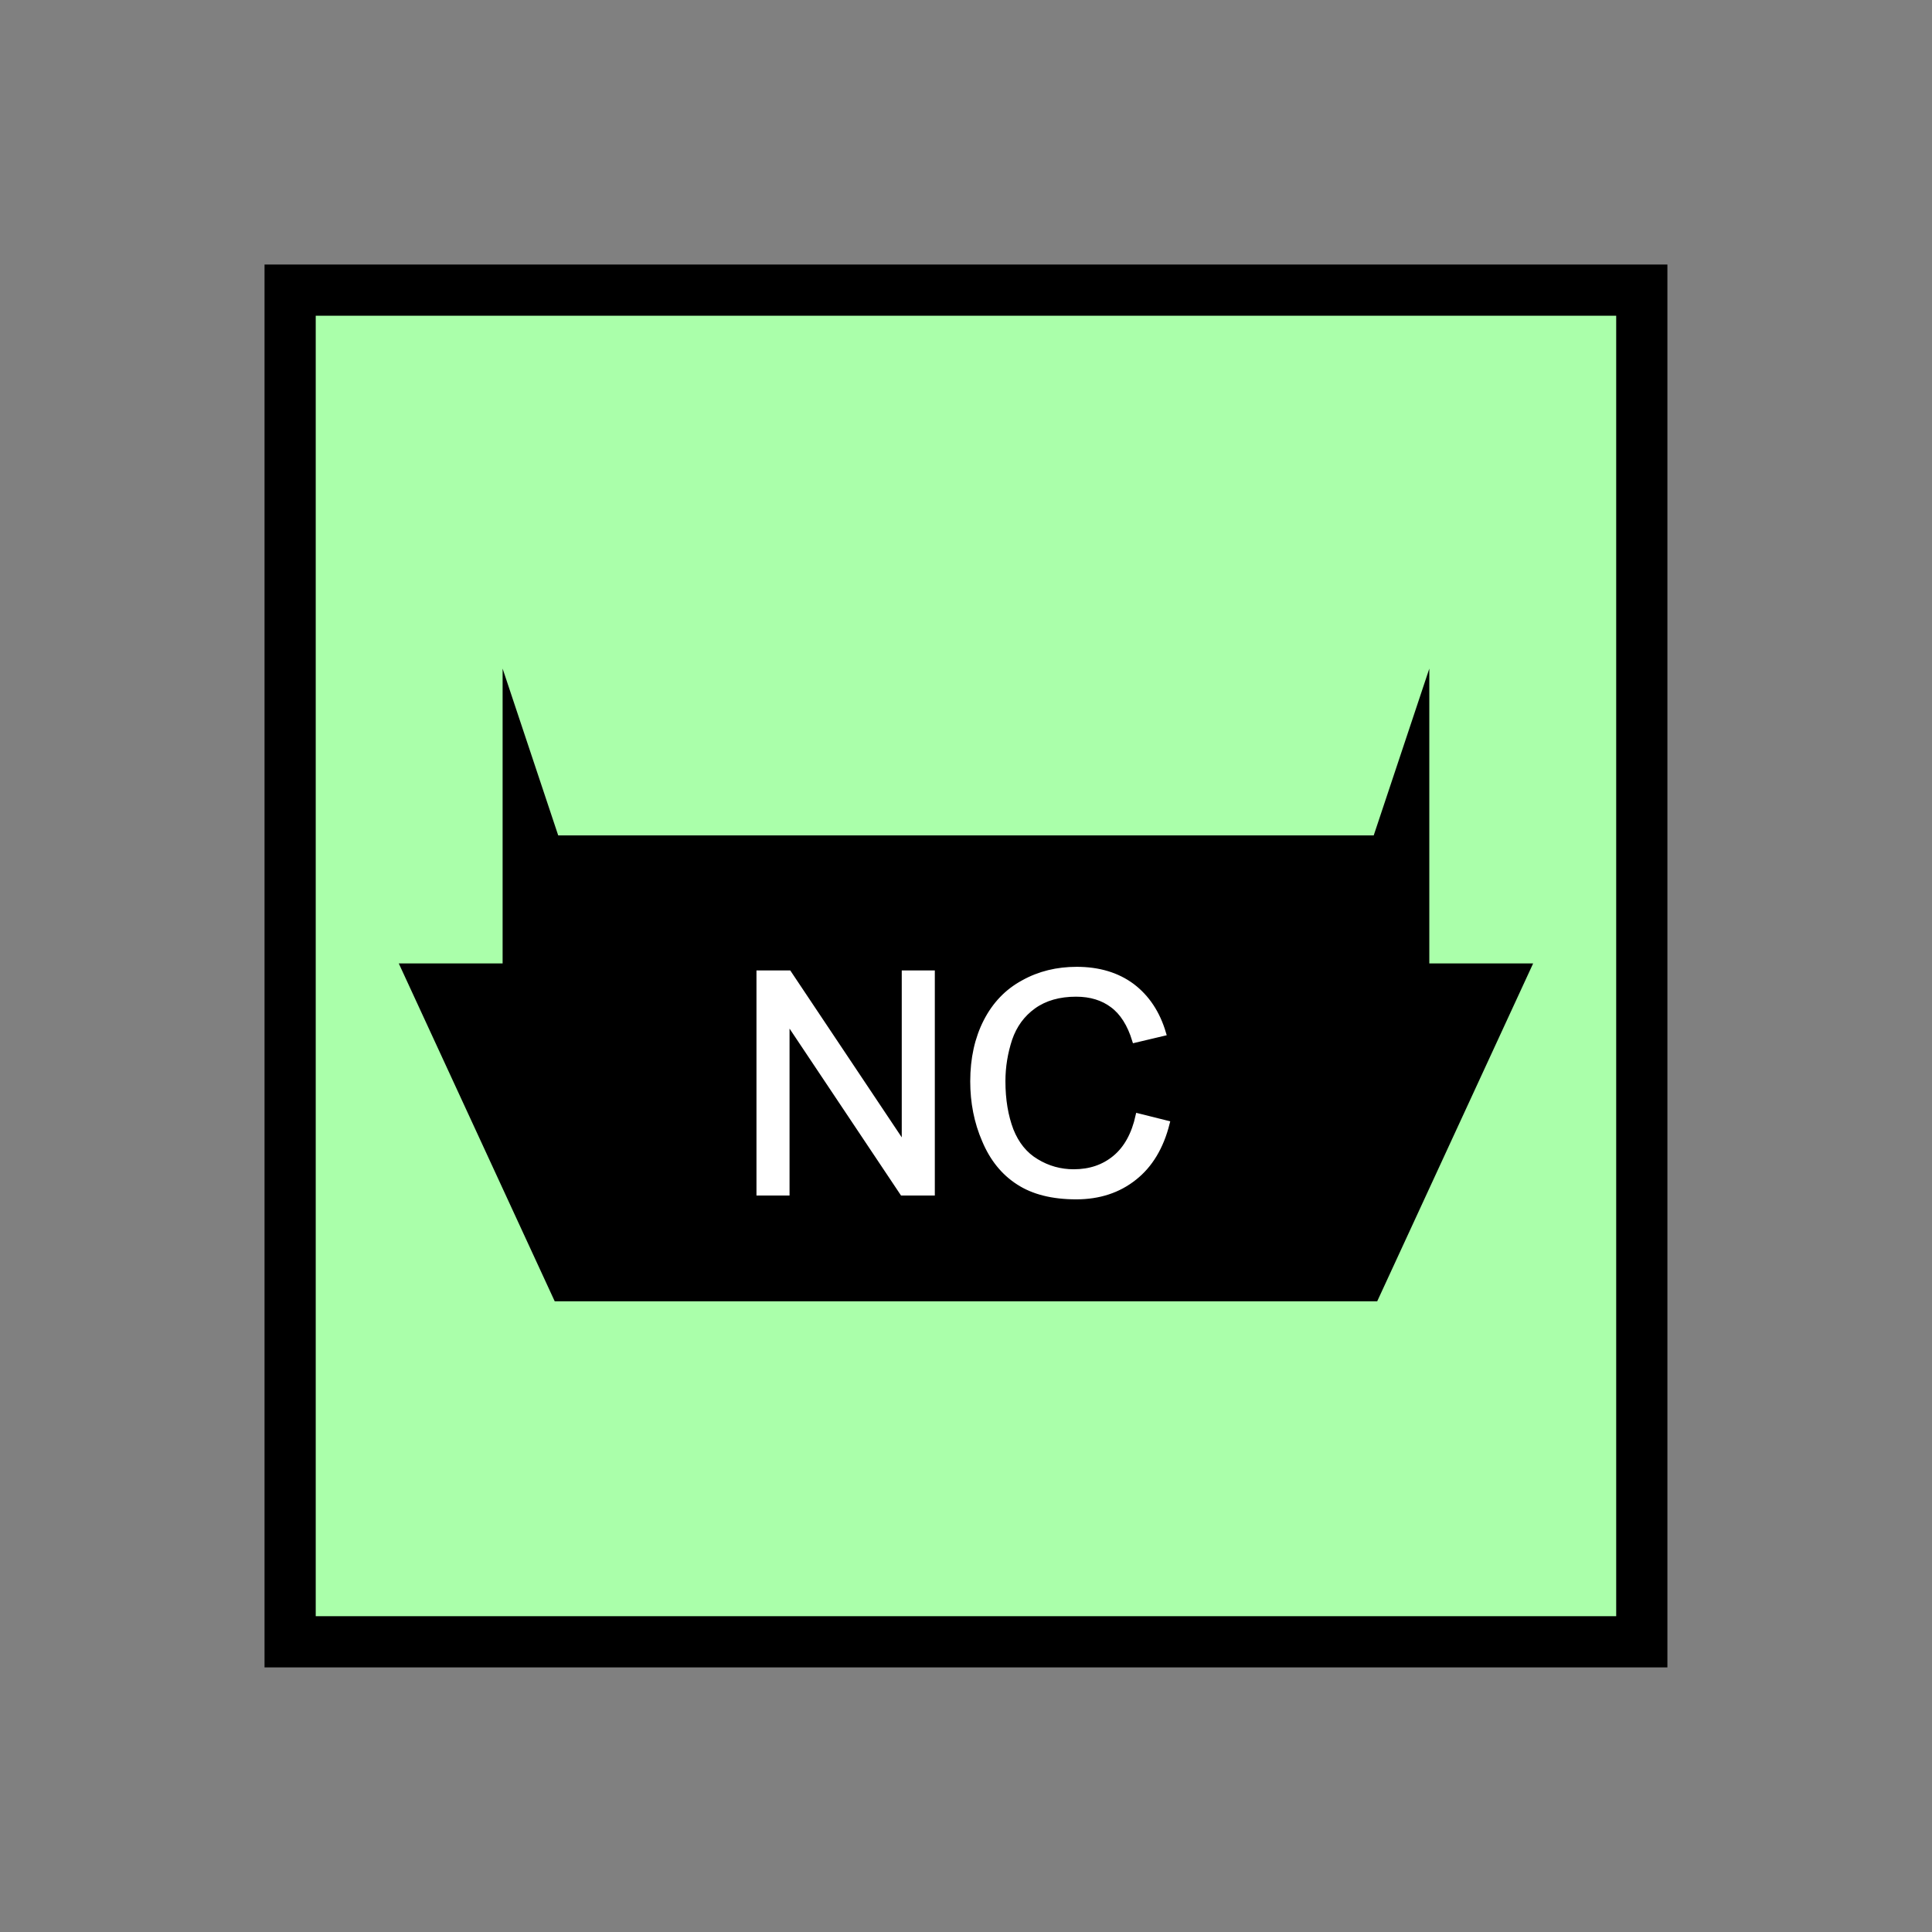 <?xml version="1.0" encoding="UTF-8" standalone="no"?>
<svg
   xmlns:dc="http://purl.org/dc/elements/1.1/"
   xmlns:cc="http://creativecommons.org/ns#"
   xmlns:rdf="http://www.w3.org/1999/02/22-rdf-syntax-ns#"
   xmlns:svg="http://www.w3.org/2000/svg"
   xmlns="http://www.w3.org/2000/svg"
   id="svg17"
   height="95.75mm"
   width="95.75mm"
   version="1.0">
  <rect width="100%" height="100%" fill="#808080" stroke="none"/>
  <defs
     id="defs3">
    <pattern
       y="0"
       x="0"
       height="6"
       width="6"
       patternUnits="userSpaceOnUse"
       id="EMFhbasepattern" />
  </defs>
  <path
     id="path5"
     d="  M 54.345,54.345   L 54.345,307.531   L 307.531,307.531   L 307.531,54.345   L 54.345,54.345   z "
     style="fill:#aaffaa;fill-rule:evenodd;fill-opacity:1;stroke:none;" />
  <path
     id="path7"
     d="  M 54.345,54.345   L 307.531,54.345   L 307.531,307.531   L 54.345,307.531   z "
     style="fill:none;stroke:#000000;stroke-width:9.59px;stroke-linecap:butt;stroke-linejoin:miter;stroke-miterlimit:10;stroke-dasharray:none;stroke-opacity:1;" />
  <path
     id="path9"
     d="  M 286.432,180.938   L 286.432,180.938   L 257.661,243.275   L 104.215,243.275   L 75.444,180.938   L 94.625,180.938   L 94.625,128.191   L 104.215,156.962   L 257.661,156.962   L 267.251,128.191   L 267.251,180.938   z "
     style="fill:#000000;fill-rule:evenodd;fill-opacity:1;stroke:none;" />
  <path
     id="path11"
     d="  M 286.432,180.938   L 286.432,180.938   L 257.661,243.275   L 104.215,243.275   L 75.444,180.938   L 94.625,180.938   L 94.625,128.191   L 104.215,156.962   L 257.661,156.962   L 267.251,128.191   L 267.251,180.938   z "
     style="fill:none;stroke:#000000;stroke-width:0.959px;stroke-linecap:butt;stroke-linejoin:miter;stroke-miterlimit:10;stroke-dasharray:none;stroke-opacity:1;" />
  <path
     id="path13"
     d="  M 142.177,223.455   L 142.177,182.257   L 147.771,182.257   L 169.39,214.624   L 169.39,182.257   L 174.625,182.257   L 174.625,223.455   L 169.03,223.455   L 147.412,191.088   L 147.412,223.455   z  M 213.186,209.03   L 218.62,210.389   C 217.501,214.864 215.423,218.301 212.466,220.618   C 209.509,222.976 205.873,224.175 201.597,224.175   C 197.122,224.175 193.525,223.256 190.768,221.457   C 187.971,219.659 185.853,217.022 184.415,213.585   C 182.936,210.189 182.217,206.472 182.217,202.556   C 182.217,198.281 183.056,194.524 184.694,191.328   C 186.333,188.131 188.65,185.693 191.687,184.055   C 194.684,182.377 198.041,181.578 201.677,181.578   C 205.793,181.578 209.27,182.616 212.067,184.694   C 214.864,186.812 216.822,189.769 217.941,193.565   L 212.546,194.844   C 211.627,191.847 210.229,189.649 208.391,188.291   C 206.592,186.932 204.315,186.213 201.557,186.213   C 198.401,186.213 195.723,186.972 193.605,188.491   C 191.488,190.009 190.009,192.047 189.13,194.604   C 188.291,197.162 187.851,199.799 187.851,202.516   C 187.851,206.033 188.371,209.07 189.37,211.707   C 190.409,214.305 191.967,216.263 194.125,217.541   C 196.283,218.86 198.64,219.499 201.118,219.499   C 204.195,219.499 206.752,218.62 208.87,216.862   C 210.988,215.104 212.427,212.466 213.186,209.03   z "
     style="fill:#ffffff;fill-rule:evenodd;fill-opacity:1;stroke:none;" />
  <path
     id="path15"
     d="  M 142.177,223.455   L 142.177,182.257   L 147.771,182.257   L 169.39,214.624   L 169.39,182.257   L 174.625,182.257   L 174.625,223.455   L 169.03,223.455   L 147.412,191.088   L 147.412,223.455   z  M 213.186,209.03   L 218.62,210.389   C 217.501,214.864 215.423,218.301 212.466,220.618   C 209.509,222.976 205.873,224.175 201.597,224.175   C 197.122,224.175 193.525,223.256 190.768,221.457   C 187.971,219.659 185.853,217.022 184.415,213.585   C 182.936,210.189 182.217,206.472 182.217,202.556   C 182.217,198.281 183.056,194.524 184.694,191.328   C 186.333,188.131 188.65,185.693 191.687,184.055   C 194.684,182.377 198.041,181.578 201.677,181.578   C 205.793,181.578 209.27,182.616 212.067,184.694   C 214.864,186.812 216.822,189.769 217.941,193.565   L 212.546,194.844   C 211.627,191.847 210.229,189.649 208.391,188.291   C 206.592,186.932 204.315,186.213 201.557,186.213   C 198.401,186.213 195.723,186.972 193.605,188.491   C 191.488,190.009 190.009,192.047 189.13,194.604   C 188.291,197.162 187.851,199.799 187.851,202.516   C 187.851,206.033 188.371,209.07 189.37,211.707   C 190.409,214.305 191.967,216.263 194.125,217.541   C 196.283,218.86 198.64,219.499 201.118,219.499   C 204.195,219.499 206.752,218.62 208.87,216.862   C 210.988,215.104 212.427,212.466 213.186,209.03   z "
     style="fill:none;stroke:#ffffff;stroke-width:0.959px;stroke-linecap:butt;stroke-linejoin:miter;stroke-miterlimit:10;stroke-dasharray:none;stroke-opacity:1;" />
</svg>
